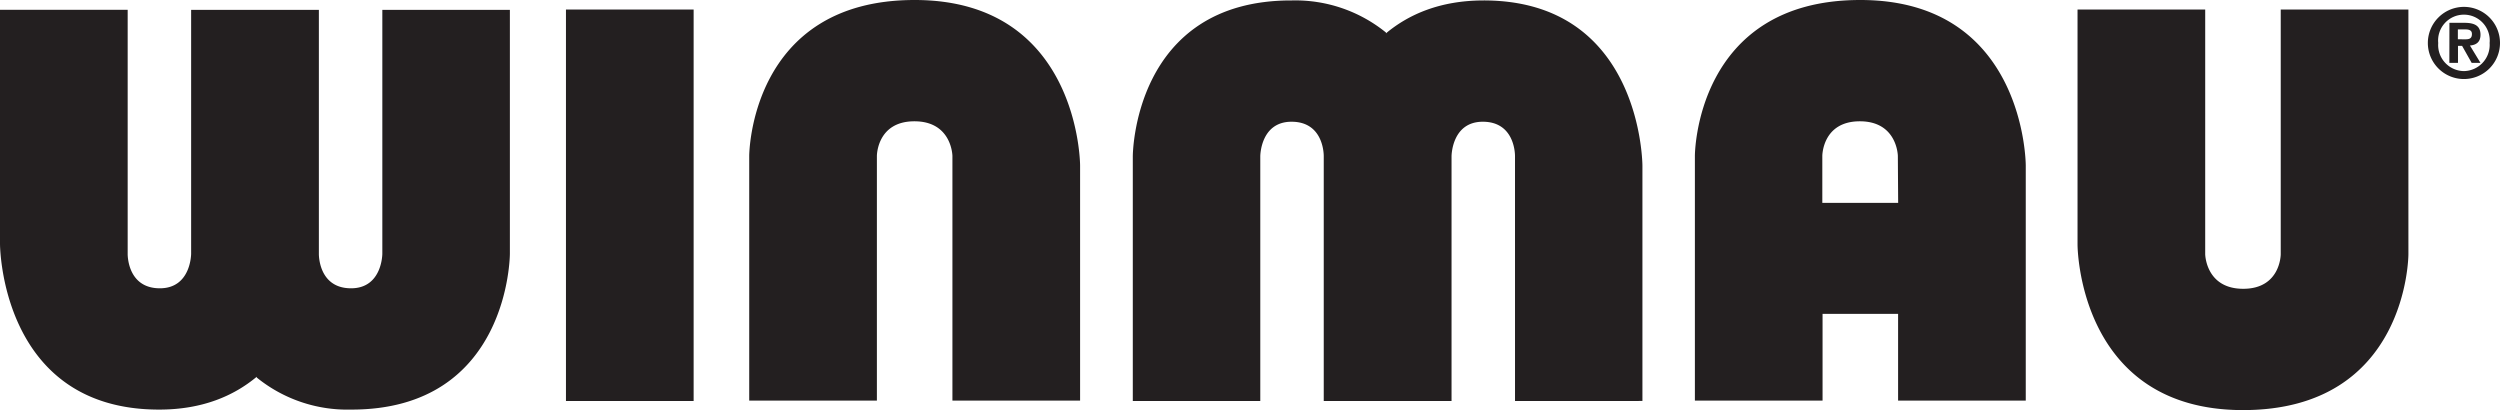<svg xmlns="http://www.w3.org/2000/svg" viewBox="0 0 399.85 65.59"><defs><style>.cls-1{fill:#231f20}</style></defs><title>Asset 1</title><g id="Layer_2" data-name="Layer 2"><path class="cls-1" d="M394.08 1.1a5.77 5.77 0 1 1-5.77 5.77 5.78 5.78 0 0 1 5.77-5.77zm0 10.27a4.19 4.19 0 0 0 4.11-4.49 4.13 4.13 0 1 0-8.22 0 4.17 4.17 0 0 0 4.11 4.49zm-2.32-7.72h2.41c1.63 0 2.56.48 2.56 1.92 0 1.17-.7 1.63-1.69 1.71l1.69 2.78h-1.41l-1.53-2.72h-.66v2.72h-1.38zm2.5 2.64c.66 0 1.1-.11 1.1-.85s-.7-.74-1.25-.74h-1v1.58zm-61.98-4.76v37.6s0 26.46 26.46 26.46 26.46-24.93 26.46-24.93V1.53h-20.42v39.13s0 5.53-6 5.53-6.08-5.53-6.08-5.53V1.52zm-89.97 62.61V25s.13-5.53-5.15-5.53c-5 0-5 5.53-5 5.53v39.14h-20.44V25s.13-5.53-5.15-5.53c-5 0-5 5.53-5 5.53v39.14h-20.39V25s0-25 25.44-24.93a23 23 0 0 1 15.05 5.13v.13c3.67-3.06 8.68-5.23 15.5-5.26 25.52-.09 25.52 26.46 25.52 26.46v37.6zm49.15-31.64v-7.57s0-5.53 6-5.53 6.08 5.53 6.08 5.53l.05 7.52h-12.22zm12.12 17.65v13.92H324V26.46S324 0 297.54 0s-26.46 24.93-26.46 24.93v39.14h20.42V50.2h12.12zM172.75 64.07V26.46S172.71 0 146.29 0s-26.46 24.93-26.46 24.93v39.14h20.42V24.93s0-5.53 6-5.53 6.08 5.53 6.08 5.53v39.14zM90.52 1.53h20.42v62.61H90.52V1.53zm-70.1-.09v39.14s-.13 5.53 5.15 5.53c5 0 5-5.53 5-5.53v-39H51v39s-.13 5.53 5.15 5.53c5 0 5-5.53 5-5.53v-39h20.4v39s0 25-25.44 24.93a23 23 0 0 1-15.05-5.13v-.12c-3.67 3.06-8.68 5.23-15.5 5.25C0 65.6 0 39 0 39V1.57h20.42z" id="Layer_1-2" data-name="Layer 1"/></g></svg>